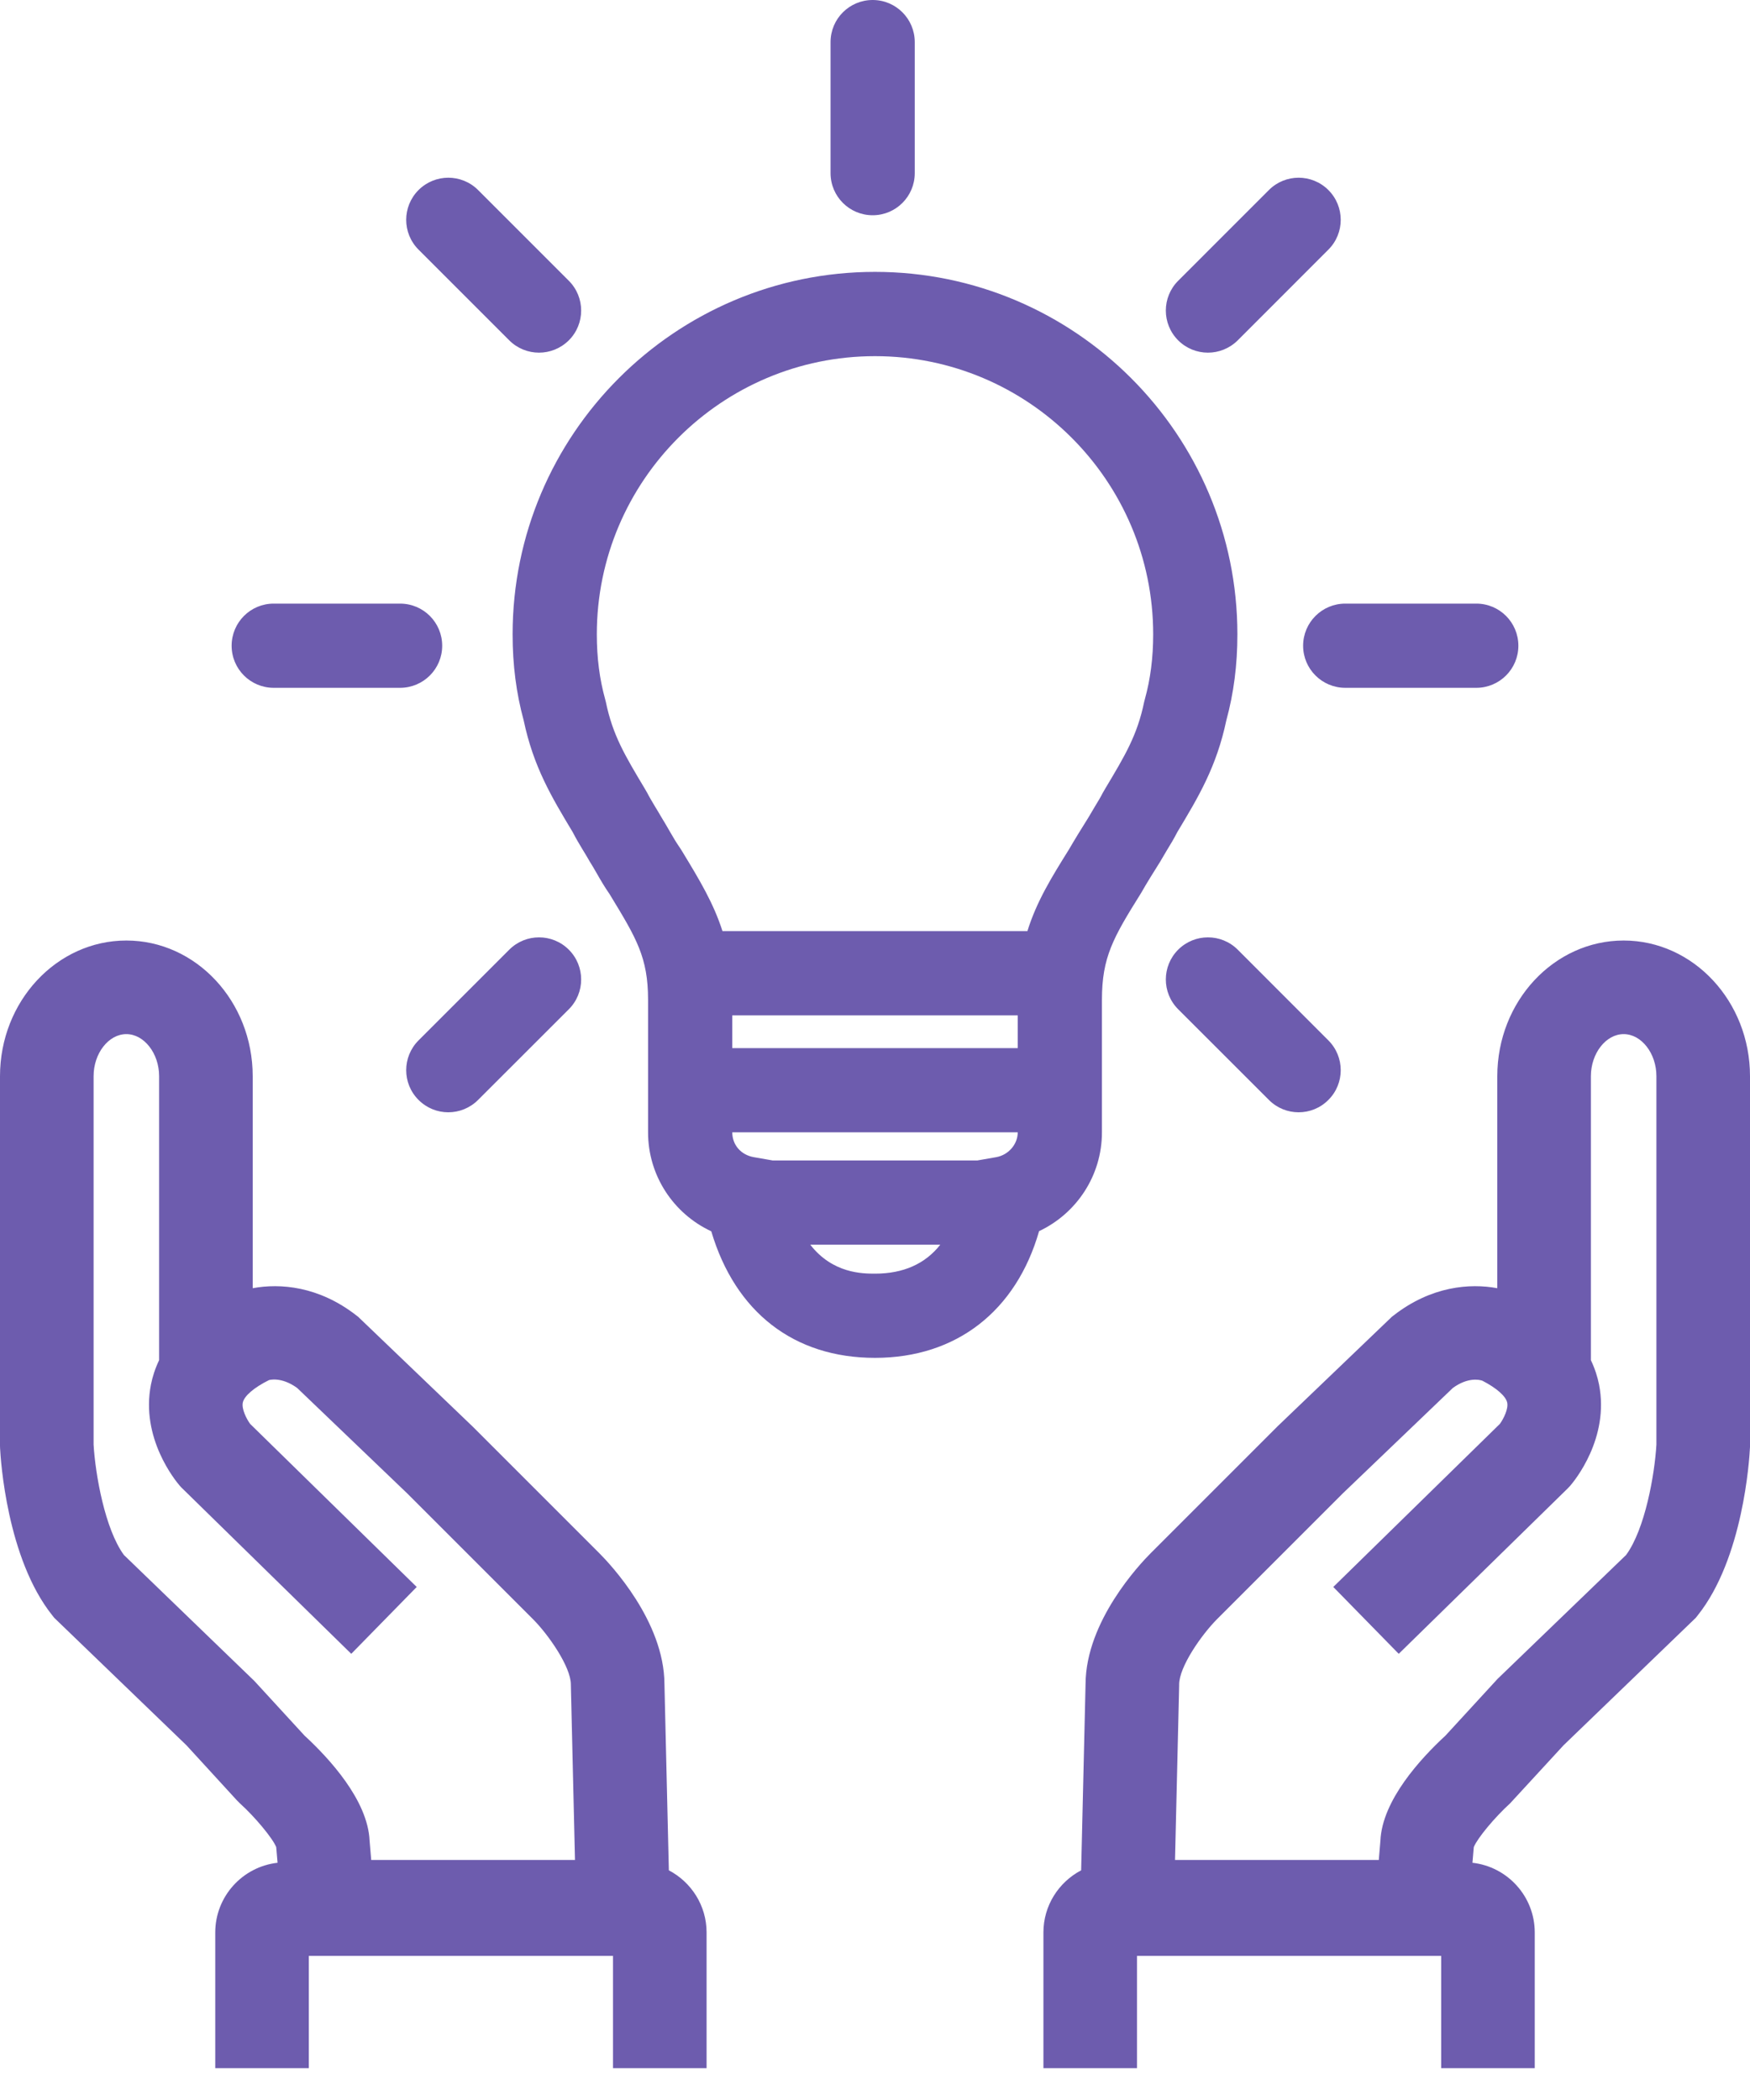 <?xml version="1.0" encoding="UTF-8"?>
<svg width="25px" height="30px" viewBox="0 0 25 30" version="1.1" xmlns="http://www.w3.org/2000/svg" xmlns:xlink="http://www.w3.org/1999/xlink">
    <!-- Generator: Sketch 52.5 (67469) - http://www.bohemiancoding.com/sketch -->
    <title>Electricity-icon</title>
    <desc>Created with Sketch.</desc>
    <g id="Blocks" stroke="none" stroke-width="1" fill="none" fill-rule="evenodd">
        <g id="Tab1_lg" transform="translate(-626, -723)" fill="#6D5CAE">
            <g id="Electricity-icon" transform="translate(626, 723)">
                <path d="M15.742,16.176 C15.742,16.792 15.382,17.334 14.844,17.588 C14.517,18.729 13.662,19.398 12.5,19.398 C11.341,19.398 10.504,18.745 10.161,17.59 C9.62,17.338 9.258,16.794 9.258,16.176 L9.258,14.282 C9.258,13.679 9.091,13.403 8.724,12.799 L8.711,12.777 C8.639,12.674 8.579,12.571 8.522,12.471 C8.49,12.416 8.458,12.359 8.422,12.303 L8.41,12.282 C8.382,12.233 8.354,12.187 8.327,12.143 C8.279,12.063 8.229,11.981 8.184,11.892 L8.18,11.885 C7.88,11.386 7.621,10.955 7.481,10.291 C7.375,9.902 7.323,9.5 7.323,9.061 C7.323,6.207 9.645,3.884 12.5,3.884 C15.355,3.884 17.677,6.207 17.677,9.061 C17.677,9.5 17.625,9.902 17.519,10.291 C17.379,10.955 17.12,11.386 16.82,11.885 L16.816,11.892 C16.771,11.981 16.721,12.063 16.672,12.143 C16.646,12.188 16.618,12.234 16.59,12.282 L16.578,12.303 C16.482,12.456 16.382,12.615 16.308,12.746 L16.296,12.766 C15.902,13.396 15.742,13.676 15.742,14.282 L15.742,16.176 Z M10.461,14.505 L10.461,14.973 L14.539,14.973 L14.539,14.505 L10.461,14.505 Z M12.5,18.195 C12.906,18.195 13.217,18.055 13.433,17.781 L11.575,17.781 C11.895,18.194 12.324,18.195 12.5,18.195 Z M14.231,16.531 C14.406,16.5 14.539,16.348 14.539,16.176 L10.461,16.176 C10.461,16.356 10.585,16.499 10.769,16.531 L11.038,16.578 L13.962,16.578 L14.231,16.531 Z M14.677,13.302 C14.809,12.878 15.023,12.532 15.269,12.138 C15.353,11.993 15.453,11.831 15.551,11.675 C15.582,11.621 15.613,11.57 15.642,11.521 C15.686,11.449 15.724,11.386 15.751,11.332 L15.789,11.266 C16.074,10.79 16.247,10.502 16.345,10.028 L16.355,9.989 C16.435,9.7 16.474,9.397 16.474,9.061 C16.474,6.87 14.691,5.088 12.5,5.088 C10.309,5.088 8.526,6.87 8.526,9.061 C8.526,9.397 8.565,9.7 8.645,9.989 L8.655,10.028 C8.753,10.502 8.926,10.79 9.211,11.266 L9.249,11.332 C9.276,11.386 9.314,11.448 9.357,11.521 C9.387,11.57 9.418,11.621 9.449,11.675 C9.49,11.741 9.527,11.806 9.564,11.87 C9.613,11.955 9.66,12.035 9.704,12.098 L9.729,12.136 L9.753,12.175 C9.994,12.572 10.195,12.906 10.321,13.302 L14.677,13.302 Z M12.467,3.075 C12.134,3.075 11.865,2.806 11.865,2.473 L11.865,0.602 C11.865,0.269 12.134,-3.41948692e-14 12.467,-3.41948692e-14 C12.799,-3.41948692e-14 13.068,0.269 13.068,0.602 L13.068,2.473 C13.068,2.806 12.799,3.075 12.467,3.075 Z M17.256,5.038 C17.102,5.038 16.948,4.979 16.831,4.862 C16.596,4.627 16.596,4.246 16.831,4.011 L18.127,2.715 C18.361,2.48 18.742,2.48 18.977,2.715 C19.212,2.95 19.212,3.331 18.977,3.566 L17.682,4.862 C17.564,4.979 17.41,5.038 17.256,5.038 Z M5.979,15.713 C5.744,15.479 5.744,15.098 5.979,14.863 L7.275,13.567 C7.51,13.332 7.891,13.332 8.126,13.567 C8.361,13.802 8.361,14.183 8.126,14.418 L6.83,15.713 C6.712,15.831 6.558,15.89 6.404,15.89 C6.25,15.89 6.097,15.831 5.979,15.713 Z M18.616,9.225 C18.616,8.892 18.886,8.623 19.218,8.623 L21.09,8.623 C21.422,8.623 21.691,8.892 21.691,9.225 C21.691,9.557 21.422,9.826 21.09,9.826 L19.218,9.826 C18.886,9.826 18.616,9.557 18.616,9.225 Z M3.91,9.826 C3.578,9.826 3.309,9.557 3.309,9.225 C3.309,8.892 3.578,8.623 3.91,8.623 L5.715,8.623 C6.048,8.623 6.317,8.892 6.317,9.225 C6.317,9.557 6.048,9.826 5.715,9.826 L3.91,9.826 Z M16.831,13.567 C17.066,13.332 17.447,13.332 17.682,13.567 L18.977,14.863 C19.212,15.098 19.212,15.479 18.977,15.713 C18.86,15.831 18.706,15.89 18.552,15.89 C18.398,15.89 18.244,15.831 18.127,15.713 L16.831,14.418 C16.596,14.183 16.596,13.802 16.831,13.567 Z M7.275,4.862 L5.979,3.566 C5.744,3.331 5.744,2.95 5.979,2.715 C6.214,2.48 6.595,2.48 6.83,2.715 L8.126,4.011 C8.361,4.246 8.361,4.627 8.126,4.862 C8.008,4.979 7.854,5.038 7.7,5.038 C7.546,5.038 7.392,4.979 7.275,4.862 Z M9.555,26.719 C9.875,26.887 10.094,27.221 10.094,27.607 L10.094,29.545 L8.757,29.545 L8.757,27.941 L4.412,27.941 L4.412,29.545 L3.075,29.545 L3.075,27.607 C3.075,27.092 3.465,26.667 3.965,26.611 C3.958,26.523 3.951,26.447 3.947,26.399 L3.945,26.385 C3.893,26.259 3.646,25.96 3.427,25.762 L3.384,25.719 L2.663,24.932 L0.775,23.112 L0.748,23.078 C0.097,22.264 0.009,20.847 0.001,20.688 L-1.63424829e-12,20.655 L-1.63424829e-12,15.374 C-1.63424829e-12,14.305 0.81,13.436 1.805,13.436 C2.8,13.436 3.61,14.305 3.61,15.374 L3.61,18.403 C4.002,18.33 4.554,18.374 5.09,18.791 L5.117,18.812 L6.756,20.383 L8.561,22.188 C8.716,22.343 9.487,23.159 9.492,24.055 L9.555,26.719 Z M3.634,24.014 L4.35,24.794 C4.7,25.117 5.255,25.716 5.28,26.297 C5.284,26.341 5.293,26.444 5.303,26.571 L8.214,26.571 L8.155,24.064 C8.155,23.812 7.836,23.354 7.616,23.133 L5.816,21.333 L4.245,19.828 C4.016,19.662 3.843,19.715 3.842,19.716 C3.629,19.822 3.489,19.942 3.469,20.036 C3.449,20.127 3.521,20.269 3.573,20.341 L5.953,22.671 L5.018,23.626 L2.588,21.247 L2.57,21.227 C2.511,21.159 2.004,20.547 2.157,19.777 C2.178,19.672 2.214,19.555 2.273,19.431 L2.273,15.374 C2.273,15.048 2.058,14.773 1.805,14.773 C1.551,14.773 1.337,15.048 1.337,15.374 L1.337,20.637 C1.362,21.064 1.499,21.843 1.77,22.214 L3.634,24.014 Z M23.195,13.436 C24.19,13.436 25,14.305 25,15.374 L25,20.672 L24.999,20.688 C24.991,20.847 24.903,22.264 24.252,23.078 L24.225,23.112 L22.337,24.932 L21.573,25.762 C21.35,25.965 21.107,26.259 21.055,26.385 L21.053,26.399 C21.049,26.447 21.042,26.523 21.035,26.611 C21.535,26.667 21.925,27.092 21.925,27.607 L21.925,29.545 L20.588,29.545 L20.588,27.941 L16.243,27.941 L16.243,29.545 L14.906,29.545 L14.906,27.607 C14.906,27.221 15.125,26.887 15.445,26.719 L15.508,24.055 C15.513,23.159 16.284,22.343 16.439,22.188 L18.254,20.373 L19.883,18.812 L19.91,18.791 C20.446,18.374 20.998,18.33 21.39,18.403 L21.39,15.374 C21.39,14.305 22.2,13.436 23.195,13.436 Z M21.191,19.74 C21.178,19.735 21.172,19.73 21.172,19.73 C21.178,19.734 21.185,19.737 21.191,19.74 Z M23.663,20.637 L23.663,15.374 C23.663,15.048 23.449,14.773 23.195,14.773 C22.942,14.773 22.727,15.048 22.727,15.374 L22.727,19.431 C22.786,19.555 22.822,19.672 22.843,19.777 C22.996,20.547 22.489,21.159 22.43,21.227 L22.393,21.266 L19.982,23.626 L19.047,22.671 L21.427,20.341 C21.479,20.269 21.551,20.127 21.531,20.036 C21.511,19.945 21.379,19.829 21.176,19.724 C21.131,19.709 20.969,19.673 20.755,19.828 L19.184,21.333 L17.384,23.133 C17.159,23.361 16.845,23.813 16.845,24.064 L16.845,24.08 L16.786,26.571 L19.697,26.571 C19.707,26.444 19.716,26.341 19.72,26.297 C19.745,25.716 20.3,25.117 20.65,24.794 L21.394,23.984 L23.23,22.214 C23.501,21.844 23.638,21.065 23.663,20.637 Z" id="Combined-Shape"></path>
            </g>
        </g>
    </g>
</svg>